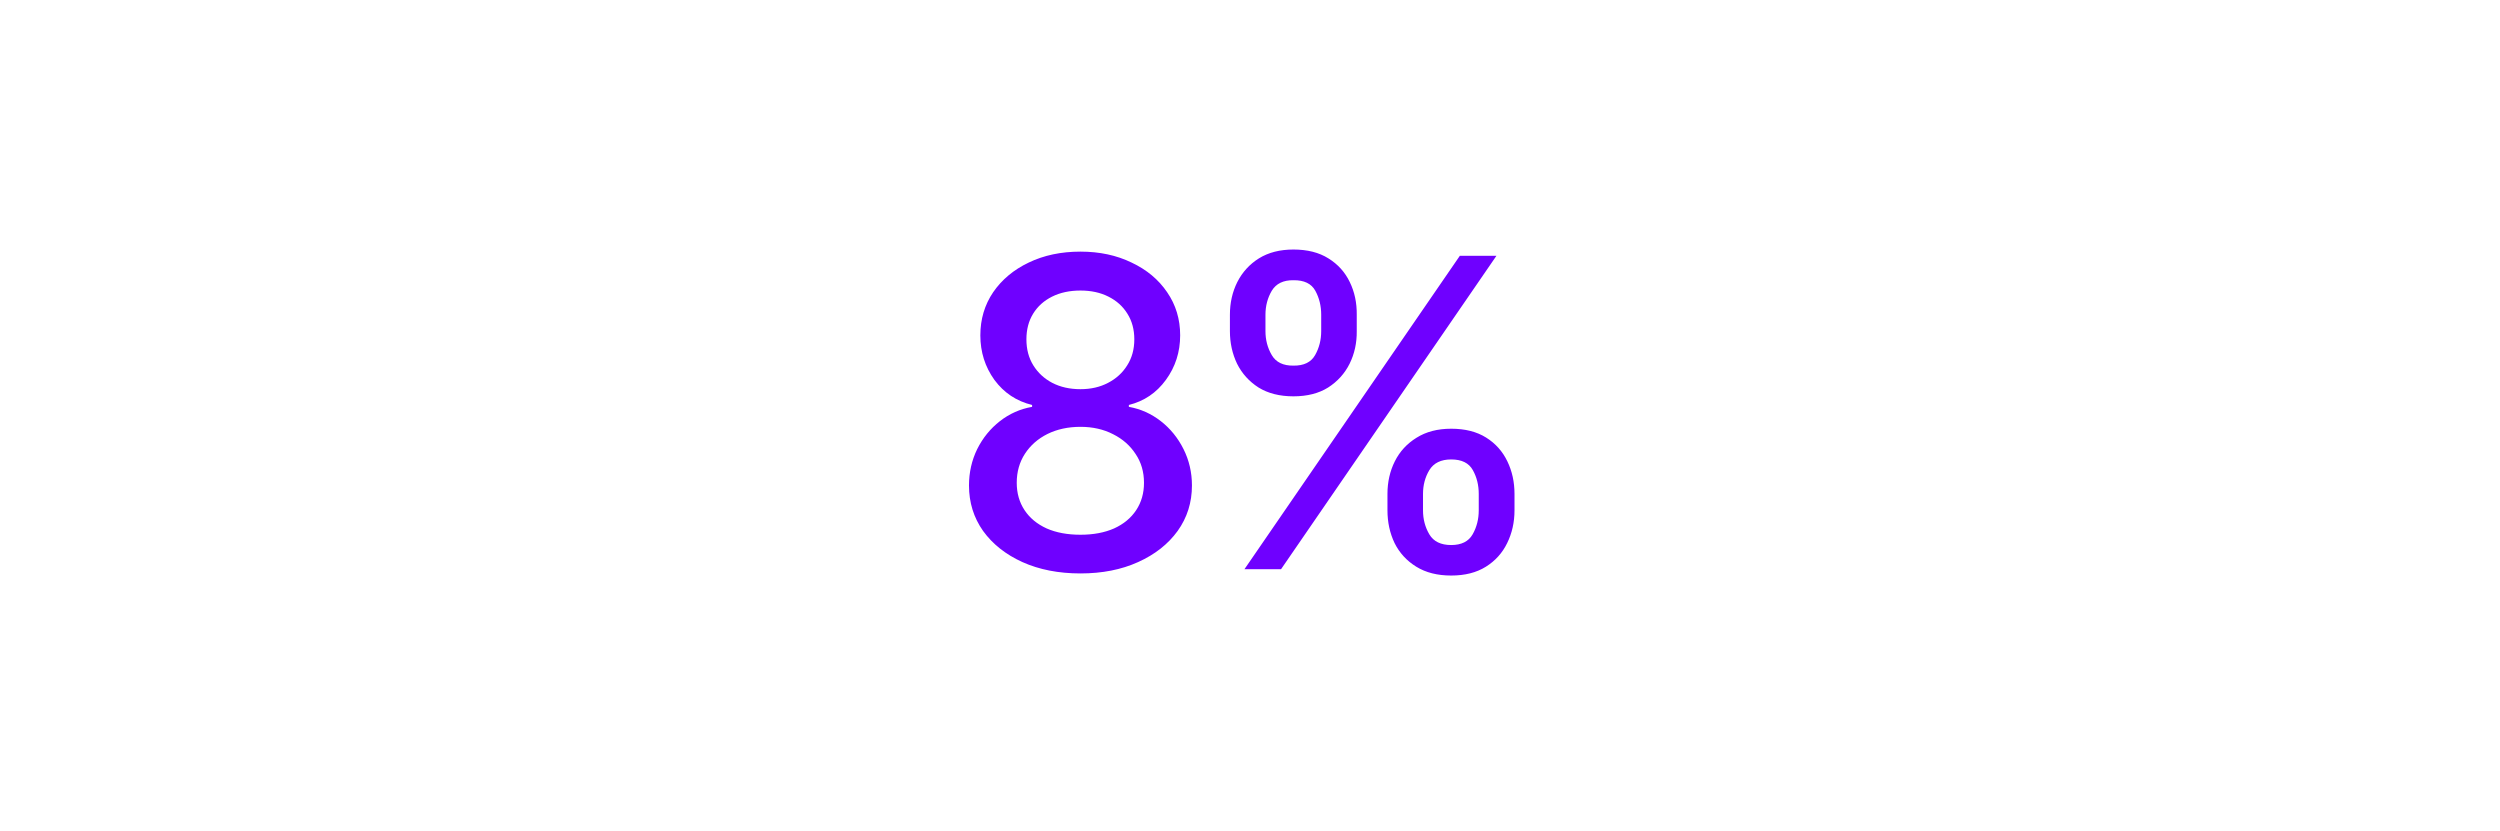 <svg width="325" height="108" viewBox="0 0 325 108" fill="none" xmlns="http://www.w3.org/2000/svg">
<g filter="url(#filter0_d_5373_4374)">
<rect x="16" y="8" width="293" height="76" rx="12" fill="white"/>
<path d="M140.461 66.547C137.617 66.547 135.102 66.055 132.914 65.07C130.745 64.086 129.04 62.737 127.801 61.023C126.579 59.292 125.969 57.323 125.969 55.117C125.969 53.422 126.324 51.845 127.035 50.387C127.764 48.928 128.749 47.716 129.988 46.75C131.228 45.784 132.622 45.164 134.172 44.891V44.645C132.148 44.152 130.517 43.068 129.277 41.391C128.056 39.695 127.445 37.763 127.445 35.594C127.445 33.497 128.001 31.629 129.113 29.988C130.243 28.348 131.784 27.062 133.734 26.133C135.703 25.185 137.945 24.711 140.461 24.711C142.94 24.711 145.155 25.185 147.105 26.133C149.074 27.062 150.615 28.348 151.727 29.988C152.857 31.629 153.422 33.497 153.422 35.594C153.422 37.763 152.802 39.695 151.562 41.391C150.341 43.068 148.737 44.152 146.75 44.645V44.891C148.281 45.164 149.667 45.784 150.906 46.75C152.146 47.716 153.13 48.928 153.859 50.387C154.589 51.845 154.953 53.422 154.953 55.117C154.953 57.323 154.333 59.292 153.094 61.023C151.854 62.737 150.141 64.086 147.953 65.07C145.784 66.055 143.286 66.547 140.461 66.547ZM140.461 61.516C142.138 61.516 143.596 61.242 144.836 60.695C146.076 60.13 147.033 59.337 147.707 58.316C148.382 57.296 148.719 56.111 148.719 54.762C148.719 53.34 148.354 52.091 147.625 51.016C146.914 49.922 145.939 49.065 144.699 48.445C143.46 47.807 142.047 47.488 140.461 47.488C138.857 47.488 137.426 47.798 136.168 48.418C134.928 49.038 133.953 49.895 133.242 50.988C132.531 52.082 132.176 53.34 132.176 54.762C132.176 56.111 132.513 57.296 133.188 58.316C133.862 59.337 134.819 60.13 136.059 60.695C137.298 61.242 138.766 61.516 140.461 61.516ZM140.461 42.594C141.81 42.594 143.004 42.32 144.043 41.773C145.1 41.227 145.93 40.47 146.531 39.504C147.151 38.538 147.461 37.408 147.461 36.113C147.461 34.837 147.16 33.725 146.559 32.777C145.975 31.829 145.155 31.091 144.098 30.562C143.059 30.034 141.846 29.77 140.461 29.77C139.057 29.77 137.827 30.034 136.77 30.562C135.712 31.091 134.892 31.829 134.309 32.777C133.725 33.725 133.434 34.837 133.434 36.113C133.434 37.408 133.734 38.538 134.336 39.504C134.938 40.47 135.758 41.227 136.797 41.773C137.854 42.32 139.076 42.594 140.461 42.594ZM180.37 58.344V56.211C180.37 54.661 180.689 53.249 181.327 51.973C181.965 50.697 182.904 49.676 184.143 48.91C185.383 48.126 186.887 47.734 188.655 47.734C190.46 47.734 191.973 48.117 193.194 48.883C194.415 49.648 195.336 50.678 195.956 51.973C196.575 53.249 196.885 54.661 196.885 56.211V58.344C196.885 59.893 196.566 61.315 195.928 62.609C195.308 63.885 194.388 64.906 193.167 65.672C191.945 66.438 190.441 66.82 188.655 66.82C186.868 66.82 185.355 66.438 184.116 65.672C182.876 64.906 181.937 63.885 181.299 62.609C180.68 61.315 180.37 59.893 180.37 58.344ZM184.991 56.211V58.344C184.991 59.492 185.264 60.531 185.811 61.461C186.358 62.391 187.306 62.855 188.655 62.855C189.986 62.855 190.915 62.391 191.444 61.461C191.973 60.531 192.237 59.492 192.237 58.344V56.211C192.237 55.062 191.982 54.033 191.471 53.121C190.961 52.191 190.022 51.727 188.655 51.727C187.324 51.727 186.376 52.191 185.811 53.121C185.264 54.033 184.991 55.062 184.991 56.211ZM159.889 35.047V32.914C159.889 31.365 160.208 29.952 160.846 28.676C161.502 27.381 162.441 26.352 163.663 25.586C164.902 24.82 166.397 24.438 168.147 24.438C169.952 24.438 171.465 24.82 172.686 25.586C173.926 26.352 174.855 27.381 175.475 28.676C176.095 29.952 176.396 31.365 176.377 32.914V35.047C176.396 36.578 176.086 37.991 175.448 39.285C174.81 40.561 173.88 41.591 172.659 42.375C171.437 43.141 169.933 43.523 168.147 43.523C166.361 43.523 164.848 43.141 163.608 42.375C162.387 41.591 161.457 40.561 160.819 39.285C160.199 37.991 159.889 36.578 159.889 35.047ZM164.51 32.914V35.047C164.51 36.195 164.784 37.234 165.331 38.164C165.877 39.094 166.816 39.55 168.147 39.531C169.496 39.55 170.435 39.094 170.963 38.164C171.492 37.234 171.756 36.195 171.756 35.047V32.914C171.756 31.766 171.501 30.727 170.991 29.797C170.48 28.867 169.532 28.412 168.147 28.43C166.835 28.412 165.896 28.867 165.331 29.797C164.784 30.727 164.51 31.766 164.51 32.914ZM161.776 66L189.776 25.258H194.534L166.534 66H161.776Z" fill="#6F00FF"/>
</g>
<defs>
<filter id="filter0_d_5373_4374" x="0" y="0" width="325" height="108" filterUnits="userSpaceOnUse" color-interpolation-filters="sRGB">
<feFlood flood-opacity="0" result="BackgroundImageFix"/>
<feColorMatrix in="SourceAlpha" type="matrix" values="0 0 0 0 0 0 0 0 0 0 0 0 0 0 0 0 0 0 127 0" result="hardAlpha"/>
<feOffset dy="8"/>
<feGaussianBlur stdDeviation="8"/>
<feComposite in2="hardAlpha" operator="out"/>
<feColorMatrix type="matrix" values="0 0 0 0 0.188 0 0 0 0 0.188 0 0 0 0 0.188 0 0 0 0.08 0"/>
<feBlend mode="normal" in2="BackgroundImageFix" result="effect1_dropShadow_5373_4374"/>
<feBlend mode="normal" in="SourceGraphic" in2="effect1_dropShadow_5373_4374" result="shape"/>
</filter>
</defs>
</svg>
